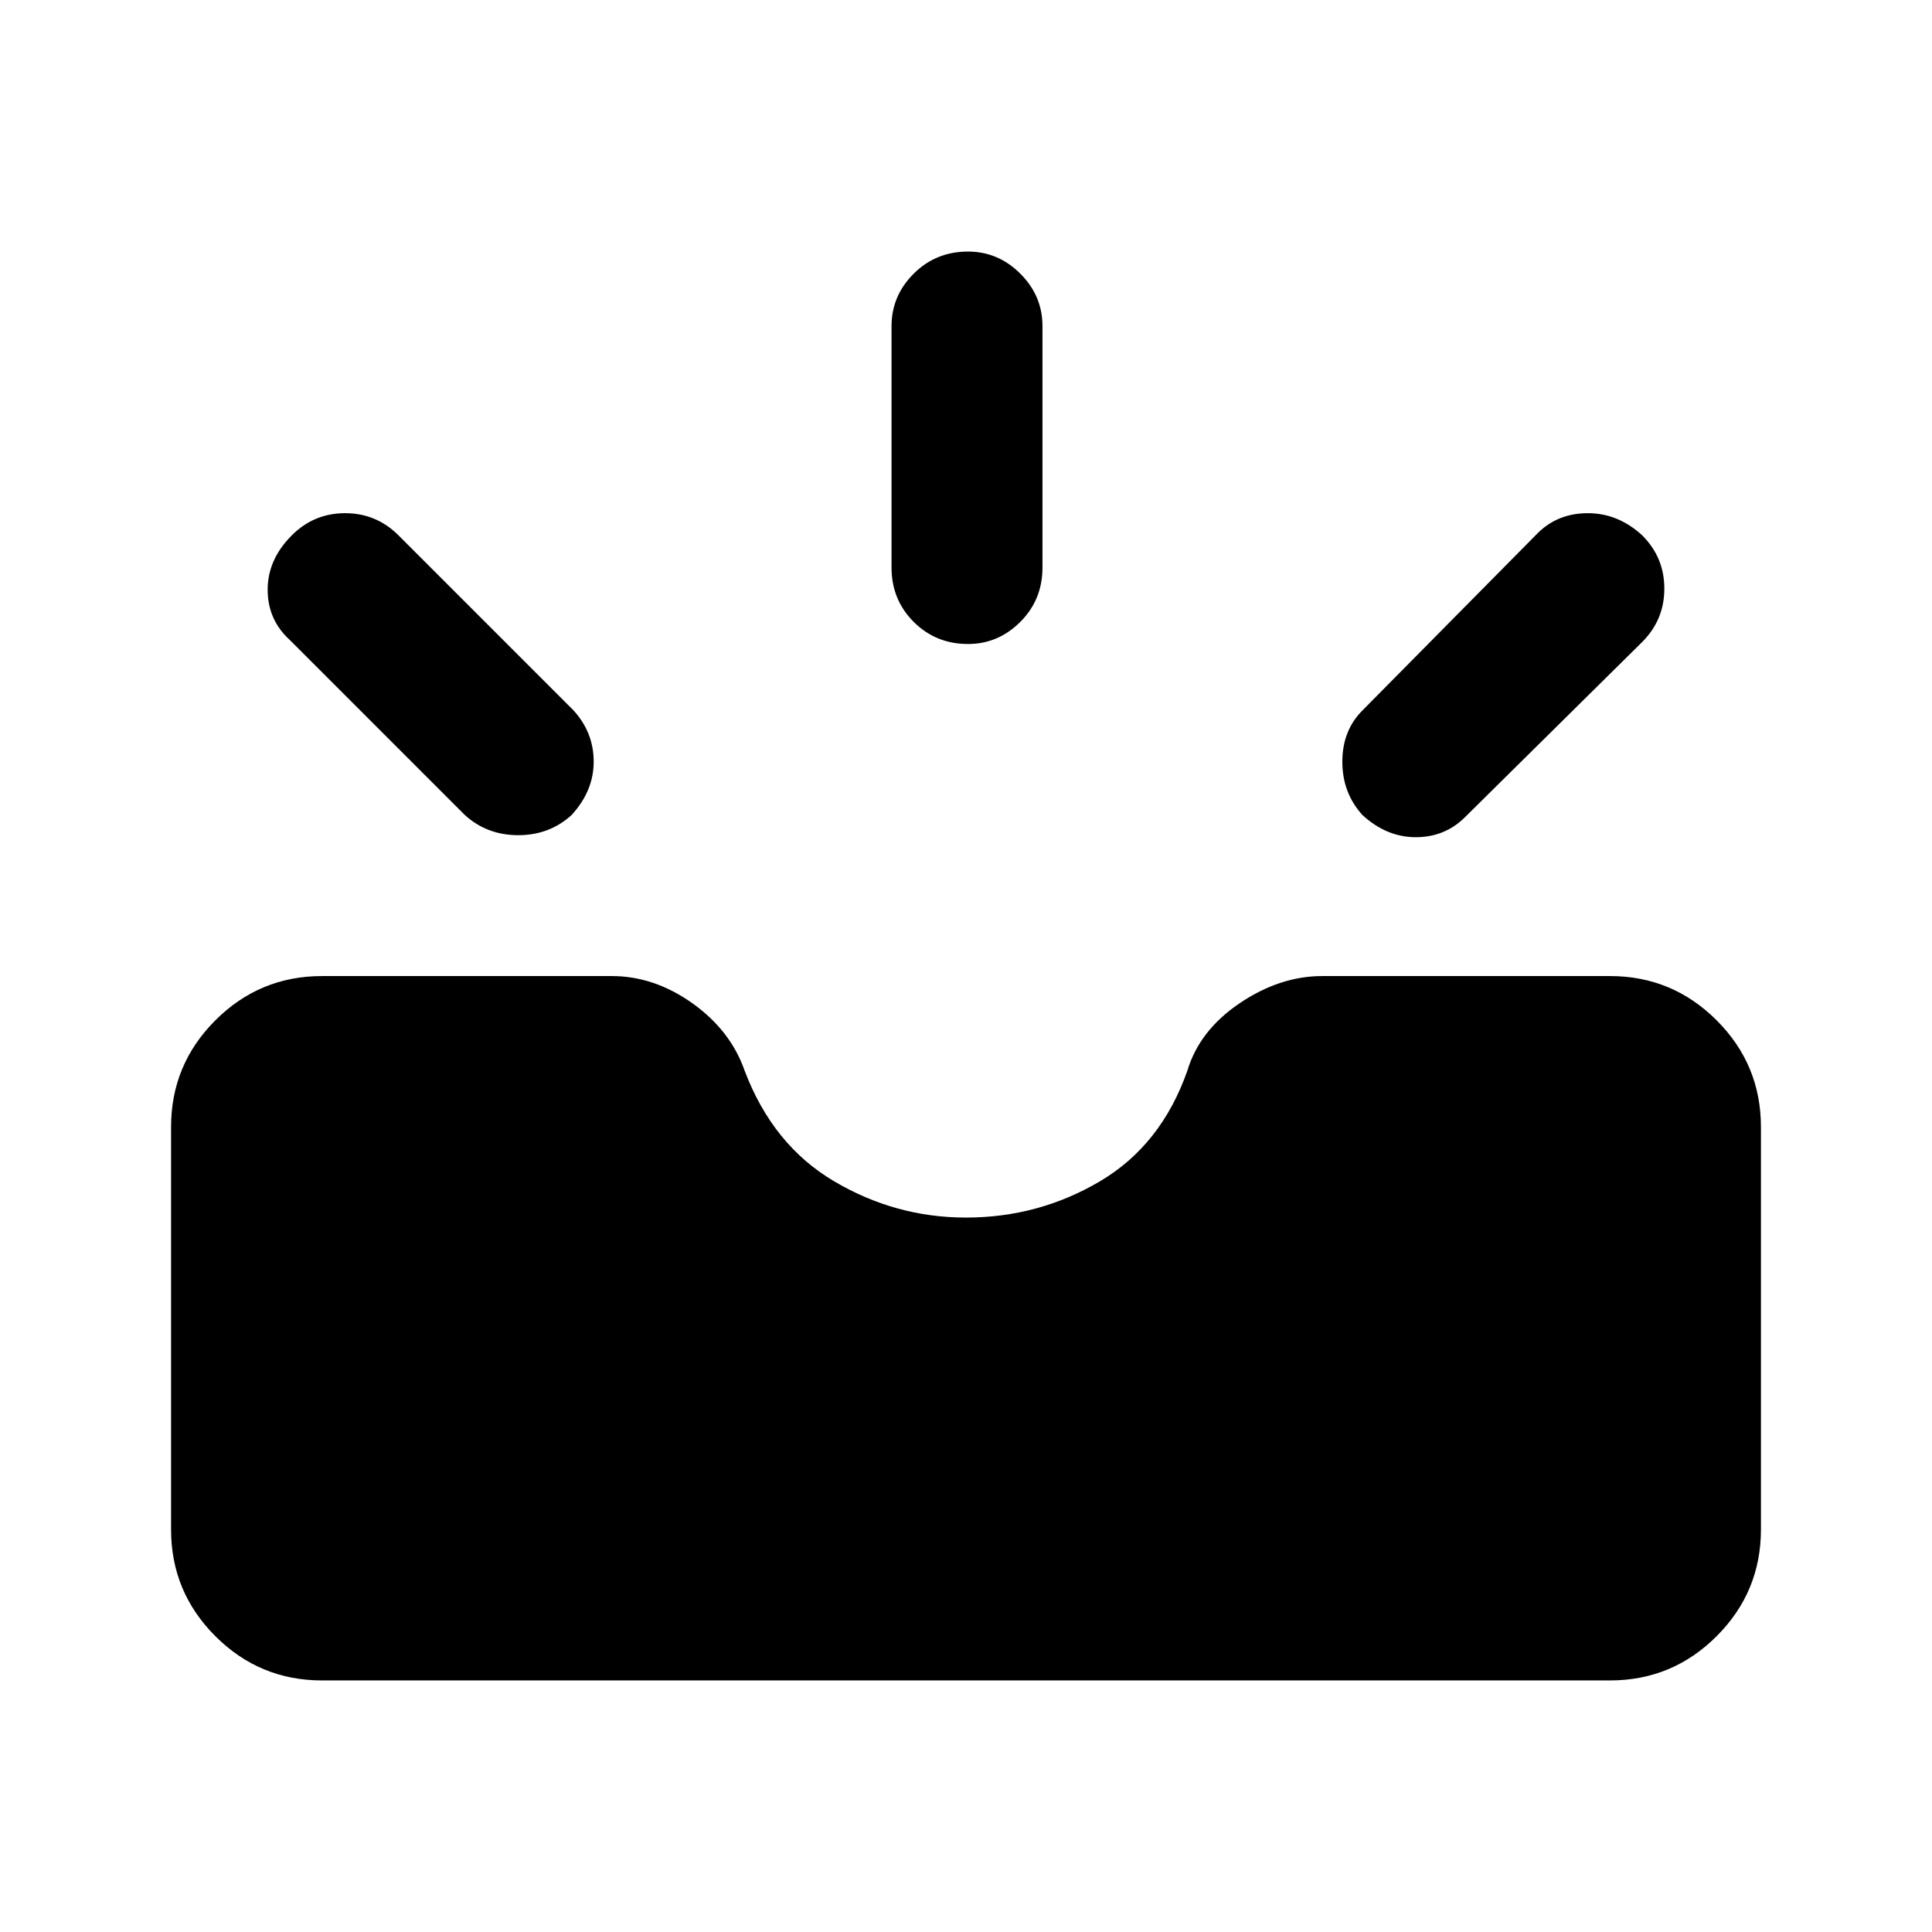 <svg xmlns="http://www.w3.org/2000/svg" height="24" width="24"><path d="M16.925 10.125q-.25-.275-.25-.663 0-.387.25-.637l2.175-2.2q.25-.25.625-.25t.675.275q.275.275.275.662 0 .388-.275.663l-2.2 2.175q-.25.25-.613.25-.362 0-.662-.275ZM12.025 8q-.4 0-.675-.275t-.275-.675v-3q0-.375.275-.65t.675-.275q.375 0 .65.275t.275.65v3q0 .4-.275.675t-.65.275Zm-6.25 2.125L3.6 7.95q-.275-.25-.275-.625t.3-.675q.275-.275.662-.275.388 0 .663.275l2.175 2.175q.25.275.25.637 0 .363-.275.663-.275.25-.662.25-.388 0-.663-.25ZM4 20.875q-.775 0-1.325-.55-.55-.55-.55-1.325v-5q0-.775.55-1.325.55-.55 1.325-.55h3.6q.525 0 1 .337.475.338.65.838.35.925 1.113 1.375.762.45 1.637.45.9 0 1.663-.45.762-.45 1.087-1.375.15-.5.65-.838.5-.337 1.025-.337H20q.775 0 1.325.55.55.55.55 1.325v5q0 .775-.55 1.325-.55.55-1.325.55Z"/></svg>